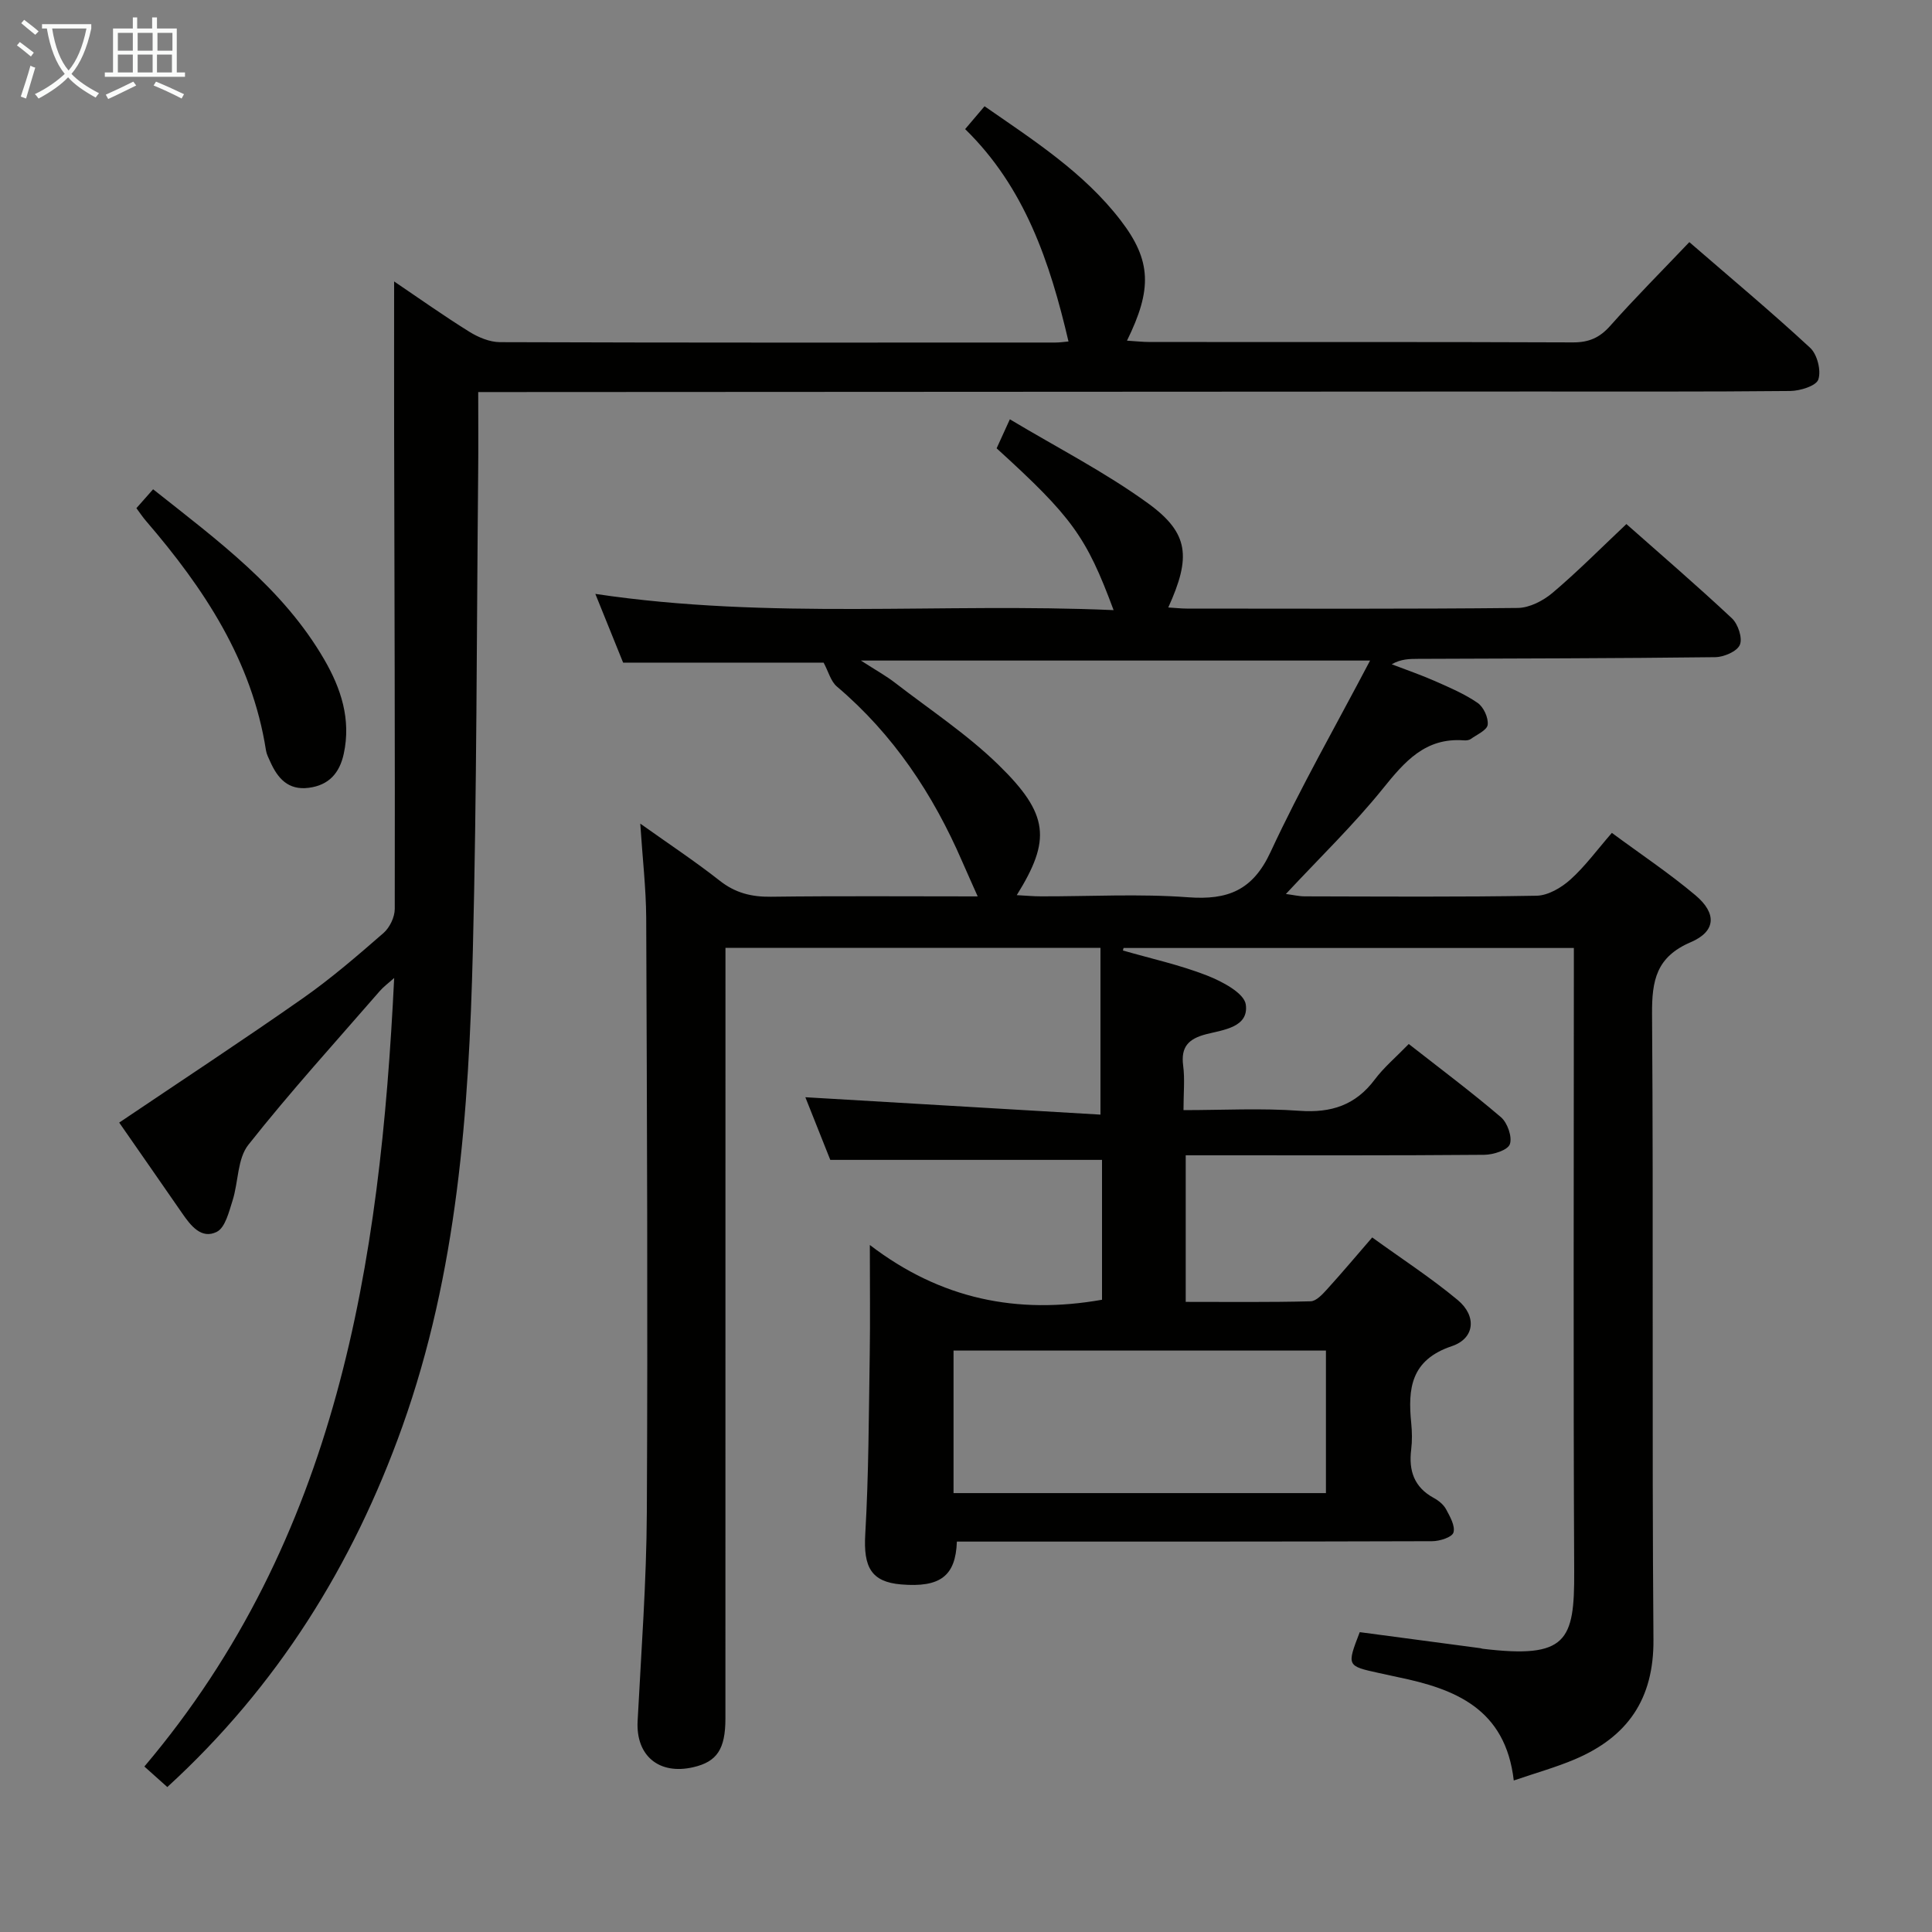 <svg enable-background="new 0 0 400 400" viewBox="0 0 400 400" xmlns="http://www.w3.org/2000/svg"><rect x="0" y="0" width="400" height="400" fill="#808080" stroke="none"/><g fill="#010100"><path d="m132.56 170.52c5.97 4.25 11.37 7.82 16.44 11.81 3.22 2.54 6.56 3.38 10.59 3.33 13.96-.18 27.93-.07 42.83-.07-1.27-2.87-2.26-5.04-3.21-7.23-6.04-13.94-14.24-26.3-25.94-36.22-1.27-1.08-1.75-3.09-2.75-4.95-12.93 0-26.84 0-41.51 0-1.61-3.97-3.56-8.8-5.75-14.23 36.13 5.41 71.76 1.79 107.3 3.36-5.65-15.2-8.59-19.28-24.22-33.5.67-1.46 1.39-3.04 2.74-6.01 9.84 5.9 19.75 10.96 28.64 17.42 8.49 6.17 8.88 11.14 4.16 21.54 1.38.08 2.62.23 3.86.23 22.83.01 45.67.11 68.5-.13 2.44-.03 5.26-1.49 7.2-3.13 5.19-4.39 9.99-9.24 15.29-14.24 7.05 6.24 14.59 12.72 21.84 19.51 1.27 1.19 2.24 4.09 1.65 5.49-.57 1.37-3.31 2.54-5.11 2.56-20.49.25-40.99.27-61.49.35-1.76.01-3.53 0-5.48 1.12 2.99 1.15 6.03 2.19 8.96 3.48 3.03 1.34 6.13 2.66 8.83 4.52 1.23.85 2.25 3.07 2.08 4.52-.13 1.12-2.23 2.04-3.52 2.96-.37.26-.97.31-1.46.27-7.96-.58-12.23 4.42-16.75 10.03-6.04 7.49-13.01 14.22-20.05 21.78 1.56.2 2.72.49 3.89.49 16 .03 32 .16 48-.13 2.39-.04 5.14-1.66 7.01-3.34 3.06-2.75 5.53-6.16 8.59-9.67 5.91 4.37 11.87 8.34 17.31 12.92 4.44 3.74 4.26 7.47-.98 9.71-7.14 3.06-8.06 7.92-8.01 14.88.31 43.16-.05 86.33.29 129.49.1 12.39-5.4 20.18-16.26 24.8-3.91 1.66-8.04 2.81-12.66 4.39-1.72-14.89-12.17-18.97-24.01-21.4-1.3-.27-2.6-.57-3.9-.85-6.67-1.46-6.68-1.47-3.98-8.46 8.26 1.1 16.61 2.2 24.97 3.32.16.02.32.1.49.12 17.43 2.09 19.01-1.6 18.94-15.98-.2-41-.07-82-.07-123 0-1.96 0-3.92 0-6.11-31.45 0-62.34 0-93.23 0-.04.17-.09.34-.13.52 5.82 1.68 11.79 2.98 17.41 5.18 3.12 1.22 7.7 3.63 8.03 6.01.65 4.72-4.65 5.23-8.2 6.14-3.63.94-5.28 2.59-4.77 6.5.37 2.77.07 5.64.07 9.22 8.18 0 16.14-.44 24.04.14 6.56.47 11.59-1.17 15.57-6.49 1.88-2.51 4.35-4.58 7.03-7.34 6.47 5.07 12.95 9.91 19.08 15.15 1.35 1.15 2.38 4.09 1.85 5.59-.44 1.24-3.42 2.18-5.29 2.2-18.66.16-37.33.1-56 .1-1.81 0-3.62 0-5.82 0v30.35c8.66 0 17.26.1 25.86-.12 1.18-.03 2.49-1.48 3.45-2.54 3.01-3.31 5.89-6.74 9.3-10.68 6.02 4.36 12.14 8.33 17.71 12.96 3.95 3.29 3.57 7.94-1.23 9.55-8.48 2.85-9.12 8.76-8.4 15.93.18 1.82.21 3.69-.01 5.49-.54 4.36.61 7.79 4.67 10 1 .54 2.03 1.38 2.55 2.34.82 1.52 1.94 3.48 1.53 4.83-.3.98-2.86 1.79-4.42 1.79-31.17.1-62.33.08-93.5.08-1.64 0-3.28 0-4.89 0-.25 7.17-3.49 9.54-11.54 8.87-6.21-.52-7.82-3.61-7.43-10.35.72-12.42.73-24.88.93-37.32.11-6.98.02-13.96.02-22.61 14.69 11.25 30.54 14.43 48.07 11.34 0-9.43 0-19.31 0-28.96-18.48 0-36.86 0-56.26 0-1.52-3.83-3.45-8.67-5.16-12.97 20.38 1.2 40.66 2.39 61.1 3.6 0-12.27 0-23.29 0-34.53-26.19 0-51.61 0-77.64 0v6.04c0 51.17 0 102.33-.01 153.5 0 6.37-1.75 8.97-6.65 10.1-7.12 1.65-11.9-2.4-11.53-9.52.75-14.45 1.84-28.9 1.91-43.36.21-41 .03-81.99-.13-122.99-.04-6.13-.76-12.26-1.23-19.49zm77.95 14.81c1.81.09 3.41.25 5.02.25 10.16.02 20.35-.56 30.45.19 8.22.61 13.39-1.42 17.08-9.38 6.18-13.32 13.5-26.11 20.6-39.63-35.56 0-69.79 0-105.42 0 3.19 2.06 5.23 3.18 7.04 4.58 7.22 5.58 14.94 10.67 21.43 17 10.53 10.26 10.91 15.57 3.8 26.99zm-13.09 123.8h77.1c0-10.19 0-19.92 0-29.51-25.97 0-51.51 0-77.1 0z"/><path d="m34.64 369.99c-1.8-1.61-3.27-2.93-4.75-4.25 39.95-47.21 48.83-103.89 51.72-163.26-1.24 1.11-2.19 1.8-2.94 2.66-9.17 10.56-18.59 20.92-27.25 31.88-2.29 2.89-2.05 7.71-3.27 11.54-.75 2.34-1.52 5.61-3.27 6.48-3.17 1.59-5.39-1.27-7.16-3.84-4.44-6.43-8.91-12.83-13.04-18.78 12.84-8.66 25.56-17.01 38.02-25.74 5.85-4.1 11.29-8.8 16.69-13.5 1.29-1.12 2.34-3.3 2.34-5 .06-32.99-.06-65.98-.13-98.97-.02-10.11 0-20.21 0-30.94 5.18 3.5 10.27 7.12 15.56 10.41 1.86 1.16 4.22 2.15 6.36 2.16 38.32.13 76.65.09 114.97.08.94 0 1.87-.15 2.73-.22-3.84-16.42-9.04-31.91-21.4-43.97 1.4-1.64 2.57-3.02 4.02-4.73 10.17 7.06 20.57 13.72 28.17 23.61 6.41 8.34 6.55 14.29 1.32 24.92 1.75.11 3.3.28 4.85.28 29.16.02 58.32-.04 87.48.08 3.3.01 5.53-.96 7.72-3.43 5.17-5.82 10.69-11.35 16.38-17.33 8.56 7.42 16.98 14.44 25.01 21.88 1.47 1.36 2.31 4.69 1.7 6.55-.43 1.33-3.77 2.37-5.82 2.39-17.83.18-35.66.1-53.49.11-70.65.03-141.3.07-211.95.11-1.8 0-3.61 0-6.2 0 0 5.83.05 11.25-.01 16.68-.32 32.97-.28 65.94-1.1 98.9-.83 33.41-3.2 66.67-14.6 98.61-10.26 28.73-25.91 53.81-48.66 74.63z"/><path d="m28.24 105.21c1.26-1.42 2.24-2.52 3.46-3.91 13.43 10.65 26.88 20.49 35.44 35.26 3.49 6.02 5.57 12.4 4.03 19.51-.87 4-3.09 6.51-7.27 7.04-4.25.54-6.42-1.98-7.95-5.41-.34-.76-.75-1.52-.88-2.33-2.91-18.64-12.86-33.58-24.82-47.49-.65-.74-1.2-1.58-2.01-2.67z"/></g><path d="m6.4 11.7c-1-.8-1.9-1.6-2.9-2.3l.6-.7c.9.7 1.9 1.4 2.9 2.2zm-2.1 8.3c.7-2.1 1.4-4.2 2-6.4.2.1.6.3 1 .4-.7 2.3-1.3 4.4-1.9 6.4zm3-12.8c-1.1-.9-2.1-1.7-2.9-2.4l.6-.7c1 .8 2 1.5 3 2.4zm1.4-1.3v-.9h10.2v.9c-.9 4.2-2.3 7.3-4.1 9.4 1.3 1.4 3.2 2.7 5.7 4-.2.2-.4.5-.7.9-2.5-1.4-4.4-2.7-5.7-4.2-1.4 1.5-3.5 3-6.1 4.4 0 0 0 0-.1-.1-.3-.4-.5-.7-.7-.8 2.7-1.3 4.7-2.8 6.2-4.2-1.8-2.2-3-5.3-3.7-9.4zm9.2 0h-7.1c.6 3.8 1.7 6.7 3.4 8.7 1.7-2 2.9-4.8 3.7-8.7z" fill="#fafbfa"/><path d="m31.6 3.6h.9v2.3h4.1v9.1h1.7v.9h-16.6v-.9h1.7v-9.1h4.1v-2.3h.9v2.3h3.1v-2.3zm-4 13.3.6.8c-1.9.9-3.8 1.9-5.8 2.8-.2-.3-.3-.6-.5-.9 2-.9 3.9-1.8 5.7-2.7zm-3.2-10.1v3.7h3.1v-3.7zm0 4.5v3.7h3.1v-3.7zm4.1-4.5v3.7h3.1v-3.7zm0 4.5v3.7h3.1v-3.7zm9.1 9.1c-2.1-1.1-4.1-2-5.8-2.7l.5-.8c2.2.9 4.1 1.8 5.8 2.6zm-1.9-13.6h-3.1v3.7h3.1zm-3.2 4.5v3.7h3.1v-3.7z" fill="#fafbfa"/></svg>